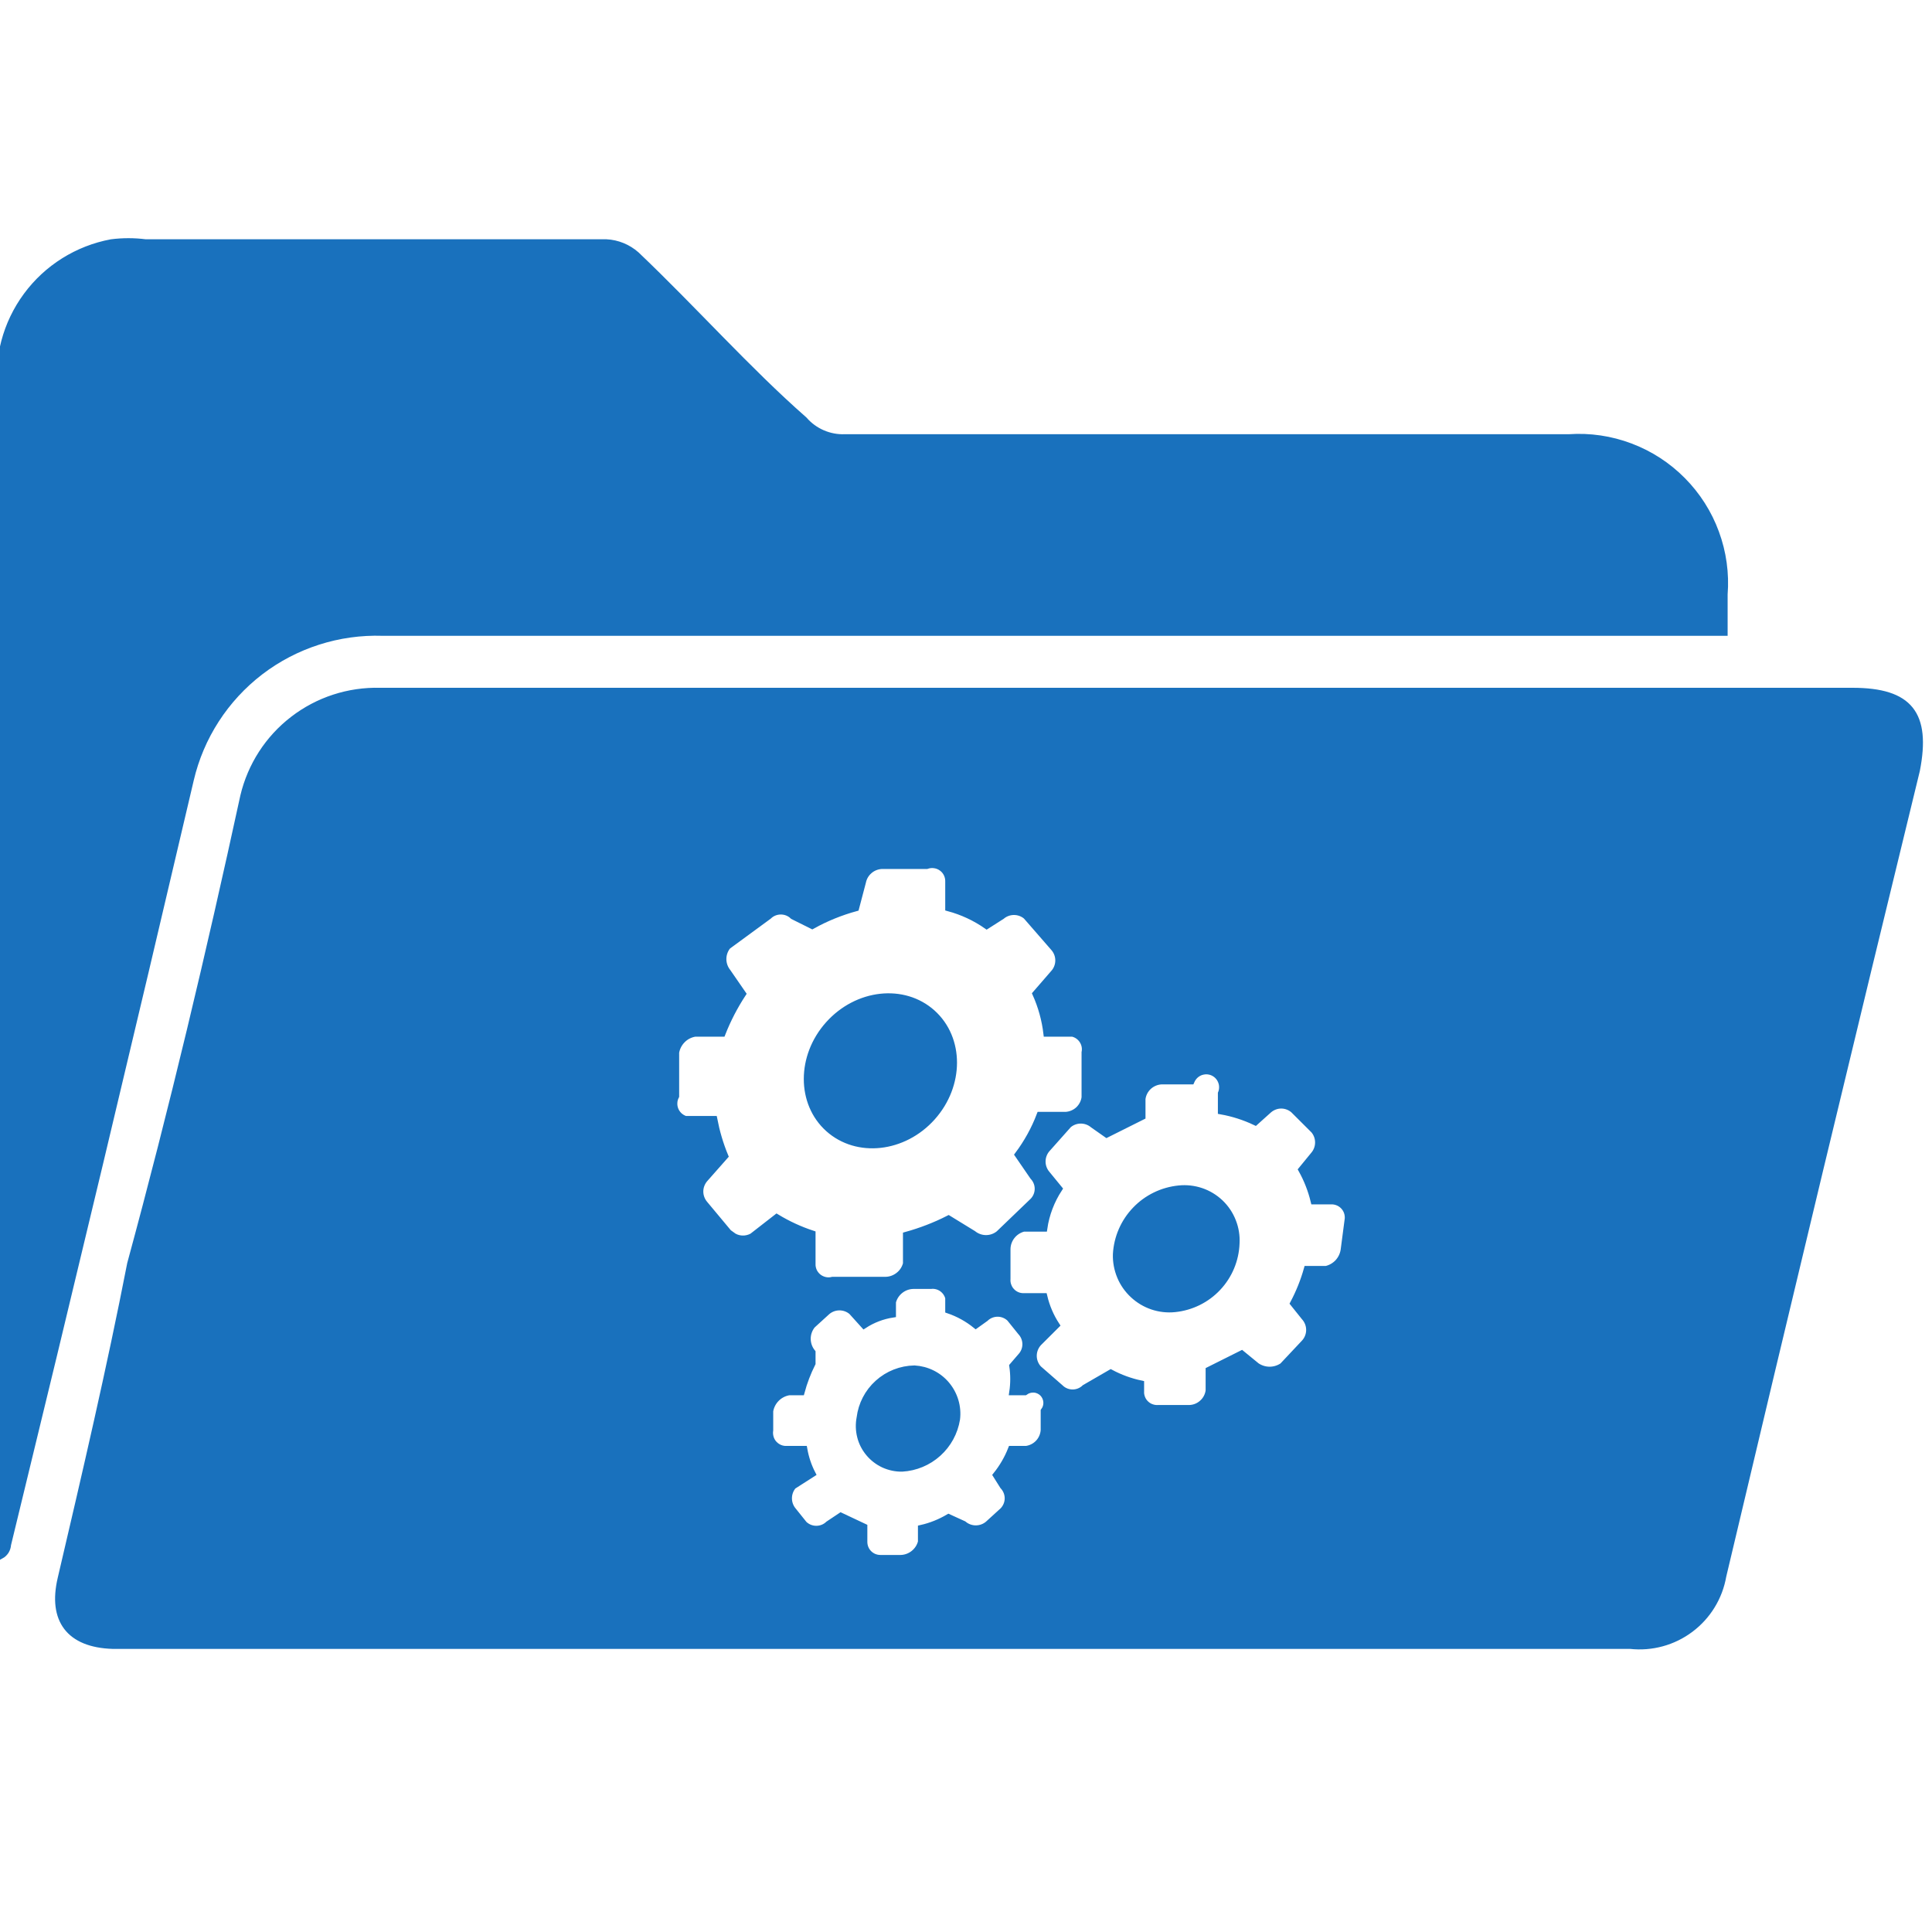 <svg width="32" height="32" viewBox="0 0 32 32" fill="none" xmlns="http://www.w3.org/2000/svg">
<g clip-path="url(#clip0)">
<path d="M6.339 10.476H28.56V9.844C28.587 9.498 28.539 9.151 28.419 8.825C28.3 8.499 28.111 8.203 27.867 7.957C27.623 7.71 27.328 7.519 27.004 7.397C26.679 7.274 26.332 7.223 25.986 7.247C21.989 7.247 17.991 7.247 13.994 7.247C13.867 7.252 13.74 7.228 13.622 7.177C13.505 7.126 13.401 7.05 13.317 6.953C12.391 6.141 11.488 5.124 10.539 4.221C10.401 4.099 10.226 4.027 10.042 4.018H2.409C2.222 3.994 2.032 3.994 1.845 4.018C1.282 4.123 0.779 4.438 0.44 4.899C0.1 5.36 -0.051 5.933 0.015 6.502V25.765C0.048 25.747 0.075 25.72 0.095 25.689C0.114 25.657 0.126 25.622 0.128 25.584C1.152 21.384 2.161 17.161 3.155 12.915C3.321 12.203 3.73 11.571 4.31 11.126C4.891 10.682 5.608 10.452 6.339 10.476Z" fill="#1971BD" stroke="#1971BD" stroke-width="0.11" stroke-miterlimit="10" stroke-linecap="square"/>
<path d="M15.146 22.671C14.923 22.675 14.708 22.759 14.542 22.909C14.376 23.058 14.27 23.262 14.243 23.484C14.223 23.587 14.226 23.692 14.252 23.794C14.277 23.895 14.326 23.989 14.393 24.069C14.46 24.149 14.544 24.213 14.639 24.257C14.735 24.3 14.838 24.322 14.943 24.32C15.163 24.307 15.373 24.22 15.537 24.072C15.702 23.924 15.81 23.725 15.846 23.507C15.859 23.405 15.85 23.302 15.821 23.204C15.792 23.106 15.743 23.015 15.678 22.937C15.612 22.858 15.531 22.794 15.44 22.749C15.348 22.703 15.248 22.677 15.146 22.671Z" fill="#1971BD" stroke="#1971BD" stroke-width="0.11" stroke-miterlimit="10" stroke-linecap="square"/>
<path d="M15.44 18.505C15.914 17.975 15.915 17.202 15.441 16.777C14.967 16.353 14.199 16.438 13.724 16.968C13.25 17.497 13.25 18.271 13.723 18.695C14.197 19.119 14.966 19.034 15.44 18.505Z" fill="#1971BD" stroke="#1971BD" stroke-width="0.11" stroke-miterlimit="10" stroke-linecap="square"/>
<path d="M19.527 19.69C19.253 19.717 18.997 19.841 18.807 20.04C18.616 20.239 18.503 20.499 18.488 20.774C18.484 20.9 18.508 21.025 18.556 21.141C18.604 21.257 18.677 21.361 18.769 21.446C18.861 21.532 18.97 21.597 19.089 21.637C19.208 21.677 19.334 21.691 19.459 21.678C19.731 21.65 19.984 21.526 20.171 21.326C20.358 21.127 20.466 20.867 20.476 20.594C20.483 20.469 20.463 20.345 20.417 20.229C20.372 20.113 20.301 20.008 20.211 19.922C20.12 19.836 20.013 19.771 19.895 19.731C19.776 19.691 19.651 19.677 19.527 19.69Z" fill="#1971BD" stroke="#1971BD" stroke-width="0.11" stroke-miterlimit="10" stroke-linecap="square"/>
<path d="M30.683 11.447H6.294C5.775 11.434 5.267 11.599 4.856 11.916C4.444 12.232 4.155 12.681 4.035 13.186C3.471 15.783 2.861 18.358 2.161 20.932C1.822 22.671 1.416 24.41 1.009 26.149C0.851 26.826 1.145 27.233 1.867 27.256H27.002C27.357 27.295 27.713 27.198 27.998 26.984C28.284 26.77 28.477 26.455 28.538 26.104C29.607 21.587 30.676 17.138 31.745 12.757C31.925 11.831 31.632 11.447 30.683 11.447ZM12.12 20.481L11.668 19.939C11.621 19.882 11.594 19.81 11.594 19.735C11.594 19.661 11.621 19.589 11.668 19.532L12.007 19.148C11.926 18.952 11.866 18.747 11.826 18.539H11.352C11.315 18.527 11.28 18.506 11.251 18.48C11.222 18.453 11.199 18.42 11.184 18.384C11.169 18.347 11.162 18.307 11.164 18.268C11.165 18.228 11.176 18.19 11.194 18.155V17.432C11.207 17.353 11.245 17.28 11.302 17.223C11.358 17.166 11.431 17.129 11.51 17.116H11.962C12.052 16.887 12.166 16.667 12.301 16.461L12.052 16.1C12.003 16.039 11.976 15.963 11.976 15.885C11.976 15.807 12.003 15.731 12.052 15.671L12.73 15.174C12.784 15.121 12.857 15.092 12.933 15.092C13.009 15.092 13.082 15.121 13.136 15.174L13.453 15.332C13.681 15.205 13.923 15.107 14.175 15.038L14.288 14.609C14.303 14.535 14.342 14.468 14.4 14.419C14.457 14.37 14.529 14.342 14.604 14.338H15.349C15.392 14.323 15.437 14.319 15.481 14.326C15.525 14.332 15.567 14.35 15.603 14.377C15.639 14.403 15.667 14.439 15.686 14.479C15.705 14.52 15.713 14.565 15.711 14.609V15.038C15.937 15.099 16.151 15.198 16.343 15.332L16.591 15.174C16.648 15.126 16.72 15.1 16.795 15.1C16.869 15.1 16.941 15.126 16.998 15.174L17.45 15.693C17.504 15.752 17.534 15.828 17.534 15.908C17.534 15.987 17.504 16.064 17.45 16.122L17.156 16.461C17.249 16.669 17.31 16.89 17.337 17.116H17.766C17.834 17.132 17.893 17.174 17.931 17.233C17.969 17.292 17.983 17.363 17.969 17.432V18.177C17.959 18.255 17.921 18.327 17.864 18.381C17.806 18.434 17.732 18.466 17.653 18.471H17.224C17.135 18.705 17.013 18.925 16.863 19.126L17.111 19.487C17.163 19.542 17.193 19.614 17.193 19.69C17.193 19.766 17.163 19.839 17.111 19.893L16.546 20.436C16.486 20.485 16.41 20.512 16.332 20.512C16.254 20.512 16.178 20.485 16.117 20.436L15.711 20.187C15.487 20.301 15.252 20.391 15.011 20.458V20.932C14.991 21.008 14.948 21.076 14.886 21.124C14.825 21.173 14.75 21.201 14.672 21.203H13.791C13.75 21.214 13.708 21.215 13.667 21.206C13.626 21.197 13.587 21.179 13.554 21.153C13.521 21.126 13.495 21.093 13.477 21.055C13.46 21.016 13.451 20.974 13.453 20.932V20.436C13.247 20.368 13.05 20.277 12.865 20.165L12.459 20.481C12.406 20.509 12.346 20.523 12.286 20.519C12.226 20.515 12.168 20.494 12.12 20.458V20.481ZM17.292 23.371V23.688C17.287 23.766 17.255 23.841 17.202 23.898C17.148 23.956 17.076 23.993 16.998 24.004H16.75C16.689 24.159 16.605 24.303 16.501 24.433L16.614 24.613C16.666 24.668 16.696 24.741 16.696 24.817C16.696 24.892 16.666 24.965 16.614 25.02L16.366 25.246C16.309 25.294 16.237 25.32 16.162 25.32C16.088 25.32 16.016 25.294 15.959 25.246L15.711 25.133C15.57 25.216 15.418 25.277 15.259 25.313V25.539C15.24 25.615 15.196 25.682 15.135 25.731C15.074 25.78 14.998 25.808 14.92 25.81H14.582C14.51 25.81 14.441 25.782 14.39 25.731C14.339 25.68 14.311 25.611 14.311 25.539V25.291L13.927 25.11L13.723 25.246C13.669 25.298 13.596 25.327 13.52 25.327C13.444 25.327 13.372 25.298 13.317 25.246L13.136 25.02C13.088 24.963 13.062 24.891 13.062 24.817C13.062 24.742 13.088 24.67 13.136 24.613L13.453 24.41C13.387 24.282 13.342 24.145 13.317 24.004H13.001C12.963 24.001 12.926 23.991 12.893 23.973C12.859 23.955 12.83 23.93 12.806 23.901C12.783 23.871 12.766 23.837 12.757 23.8C12.748 23.763 12.746 23.725 12.752 23.688V23.371C12.765 23.292 12.803 23.219 12.86 23.162C12.916 23.106 12.989 23.068 13.069 23.055H13.272C13.316 22.892 13.377 22.733 13.453 22.581V22.4C13.401 22.336 13.373 22.256 13.373 22.174C13.373 22.092 13.401 22.013 13.453 21.949L13.701 21.723C13.758 21.675 13.83 21.649 13.904 21.649C13.979 21.649 14.05 21.675 14.107 21.723L14.311 21.949C14.454 21.856 14.616 21.794 14.785 21.768V21.565C14.804 21.489 14.848 21.422 14.909 21.373C14.97 21.324 15.045 21.296 15.124 21.294H15.417C15.482 21.286 15.548 21.303 15.602 21.34C15.656 21.378 15.695 21.433 15.711 21.497V21.7C15.875 21.756 16.027 21.84 16.162 21.949L16.32 21.836C16.375 21.783 16.448 21.754 16.524 21.754C16.599 21.754 16.672 21.783 16.727 21.836L16.908 22.061C16.96 22.116 16.989 22.189 16.989 22.265C16.989 22.34 16.96 22.413 16.908 22.468L16.772 22.626C16.793 22.768 16.793 22.913 16.772 23.055H16.975C17.019 23.023 17.073 23.007 17.127 23.011C17.181 23.014 17.232 23.038 17.271 23.076C17.309 23.115 17.332 23.166 17.336 23.22C17.34 23.274 17.324 23.328 17.292 23.371ZM22.26 20.706C22.248 20.783 22.214 20.853 22.162 20.91C22.109 20.966 22.041 21.006 21.966 21.023H21.65C21.595 21.218 21.519 21.407 21.424 21.587L21.605 21.813C21.659 21.872 21.689 21.948 21.689 22.028C21.689 22.107 21.659 22.184 21.605 22.242L21.244 22.626C21.18 22.669 21.105 22.692 21.029 22.692C20.953 22.692 20.878 22.669 20.814 22.626L20.566 22.423L20.024 22.694V23.033C20.014 23.111 19.977 23.183 19.919 23.236C19.861 23.29 19.787 23.322 19.708 23.326H19.189C19.153 23.329 19.117 23.325 19.083 23.314C19.049 23.304 19.017 23.286 18.99 23.263C18.963 23.24 18.94 23.212 18.924 23.18C18.908 23.148 18.898 23.113 18.895 23.078V22.92C18.722 22.883 18.554 22.822 18.398 22.739L17.969 22.987C17.914 23.04 17.842 23.069 17.766 23.069C17.69 23.069 17.617 23.04 17.563 22.987L17.201 22.671C17.147 22.613 17.117 22.536 17.117 22.457C17.117 22.377 17.147 22.301 17.201 22.242L17.495 21.949C17.4 21.803 17.332 21.643 17.292 21.474H16.953C16.915 21.474 16.878 21.467 16.844 21.452C16.809 21.437 16.778 21.415 16.753 21.387C16.727 21.36 16.708 21.327 16.696 21.291C16.683 21.256 16.679 21.218 16.682 21.181V20.684C16.684 20.606 16.712 20.53 16.761 20.469C16.81 20.408 16.877 20.365 16.953 20.345H17.292C17.326 20.111 17.411 19.888 17.54 19.69L17.337 19.442C17.289 19.385 17.263 19.313 17.263 19.239C17.263 19.164 17.289 19.092 17.337 19.035L17.698 18.629C17.755 18.581 17.827 18.555 17.901 18.555C17.976 18.555 18.048 18.581 18.105 18.629L18.33 18.787L18.918 18.493V18.2C18.928 18.122 18.965 18.05 19.023 17.996C19.081 17.943 19.155 17.911 19.234 17.906H19.73C19.744 17.874 19.764 17.844 19.788 17.819C19.813 17.794 19.843 17.774 19.875 17.76C19.908 17.747 19.942 17.74 19.978 17.739C20.013 17.739 20.048 17.746 20.081 17.759C20.113 17.773 20.143 17.792 20.168 17.817C20.193 17.842 20.213 17.872 20.226 17.904C20.24 17.937 20.247 17.971 20.247 18.007C20.247 18.042 20.241 18.077 20.227 18.11V18.403C20.423 18.438 20.613 18.499 20.792 18.584L21.018 18.381C21.075 18.333 21.147 18.306 21.221 18.306C21.295 18.306 21.367 18.333 21.424 18.381L21.763 18.719C21.811 18.776 21.837 18.848 21.837 18.922C21.837 18.997 21.811 19.069 21.763 19.126L21.56 19.374C21.651 19.537 21.719 19.712 21.763 19.893H22.057C22.094 19.893 22.131 19.901 22.166 19.916C22.2 19.931 22.231 19.953 22.257 19.981C22.282 20.008 22.302 20.041 22.314 20.076C22.326 20.112 22.331 20.15 22.328 20.187L22.26 20.706Z" fill="#1971BD" stroke="#1971BD" stroke-width="0.11" stroke-miterlimit="10" stroke-linecap="square"/>
</g>
<defs>
<clipPath id="clip0">
<rect width="32" height="32" fill="white"/>
</clipPath>
</defs>
</svg>
